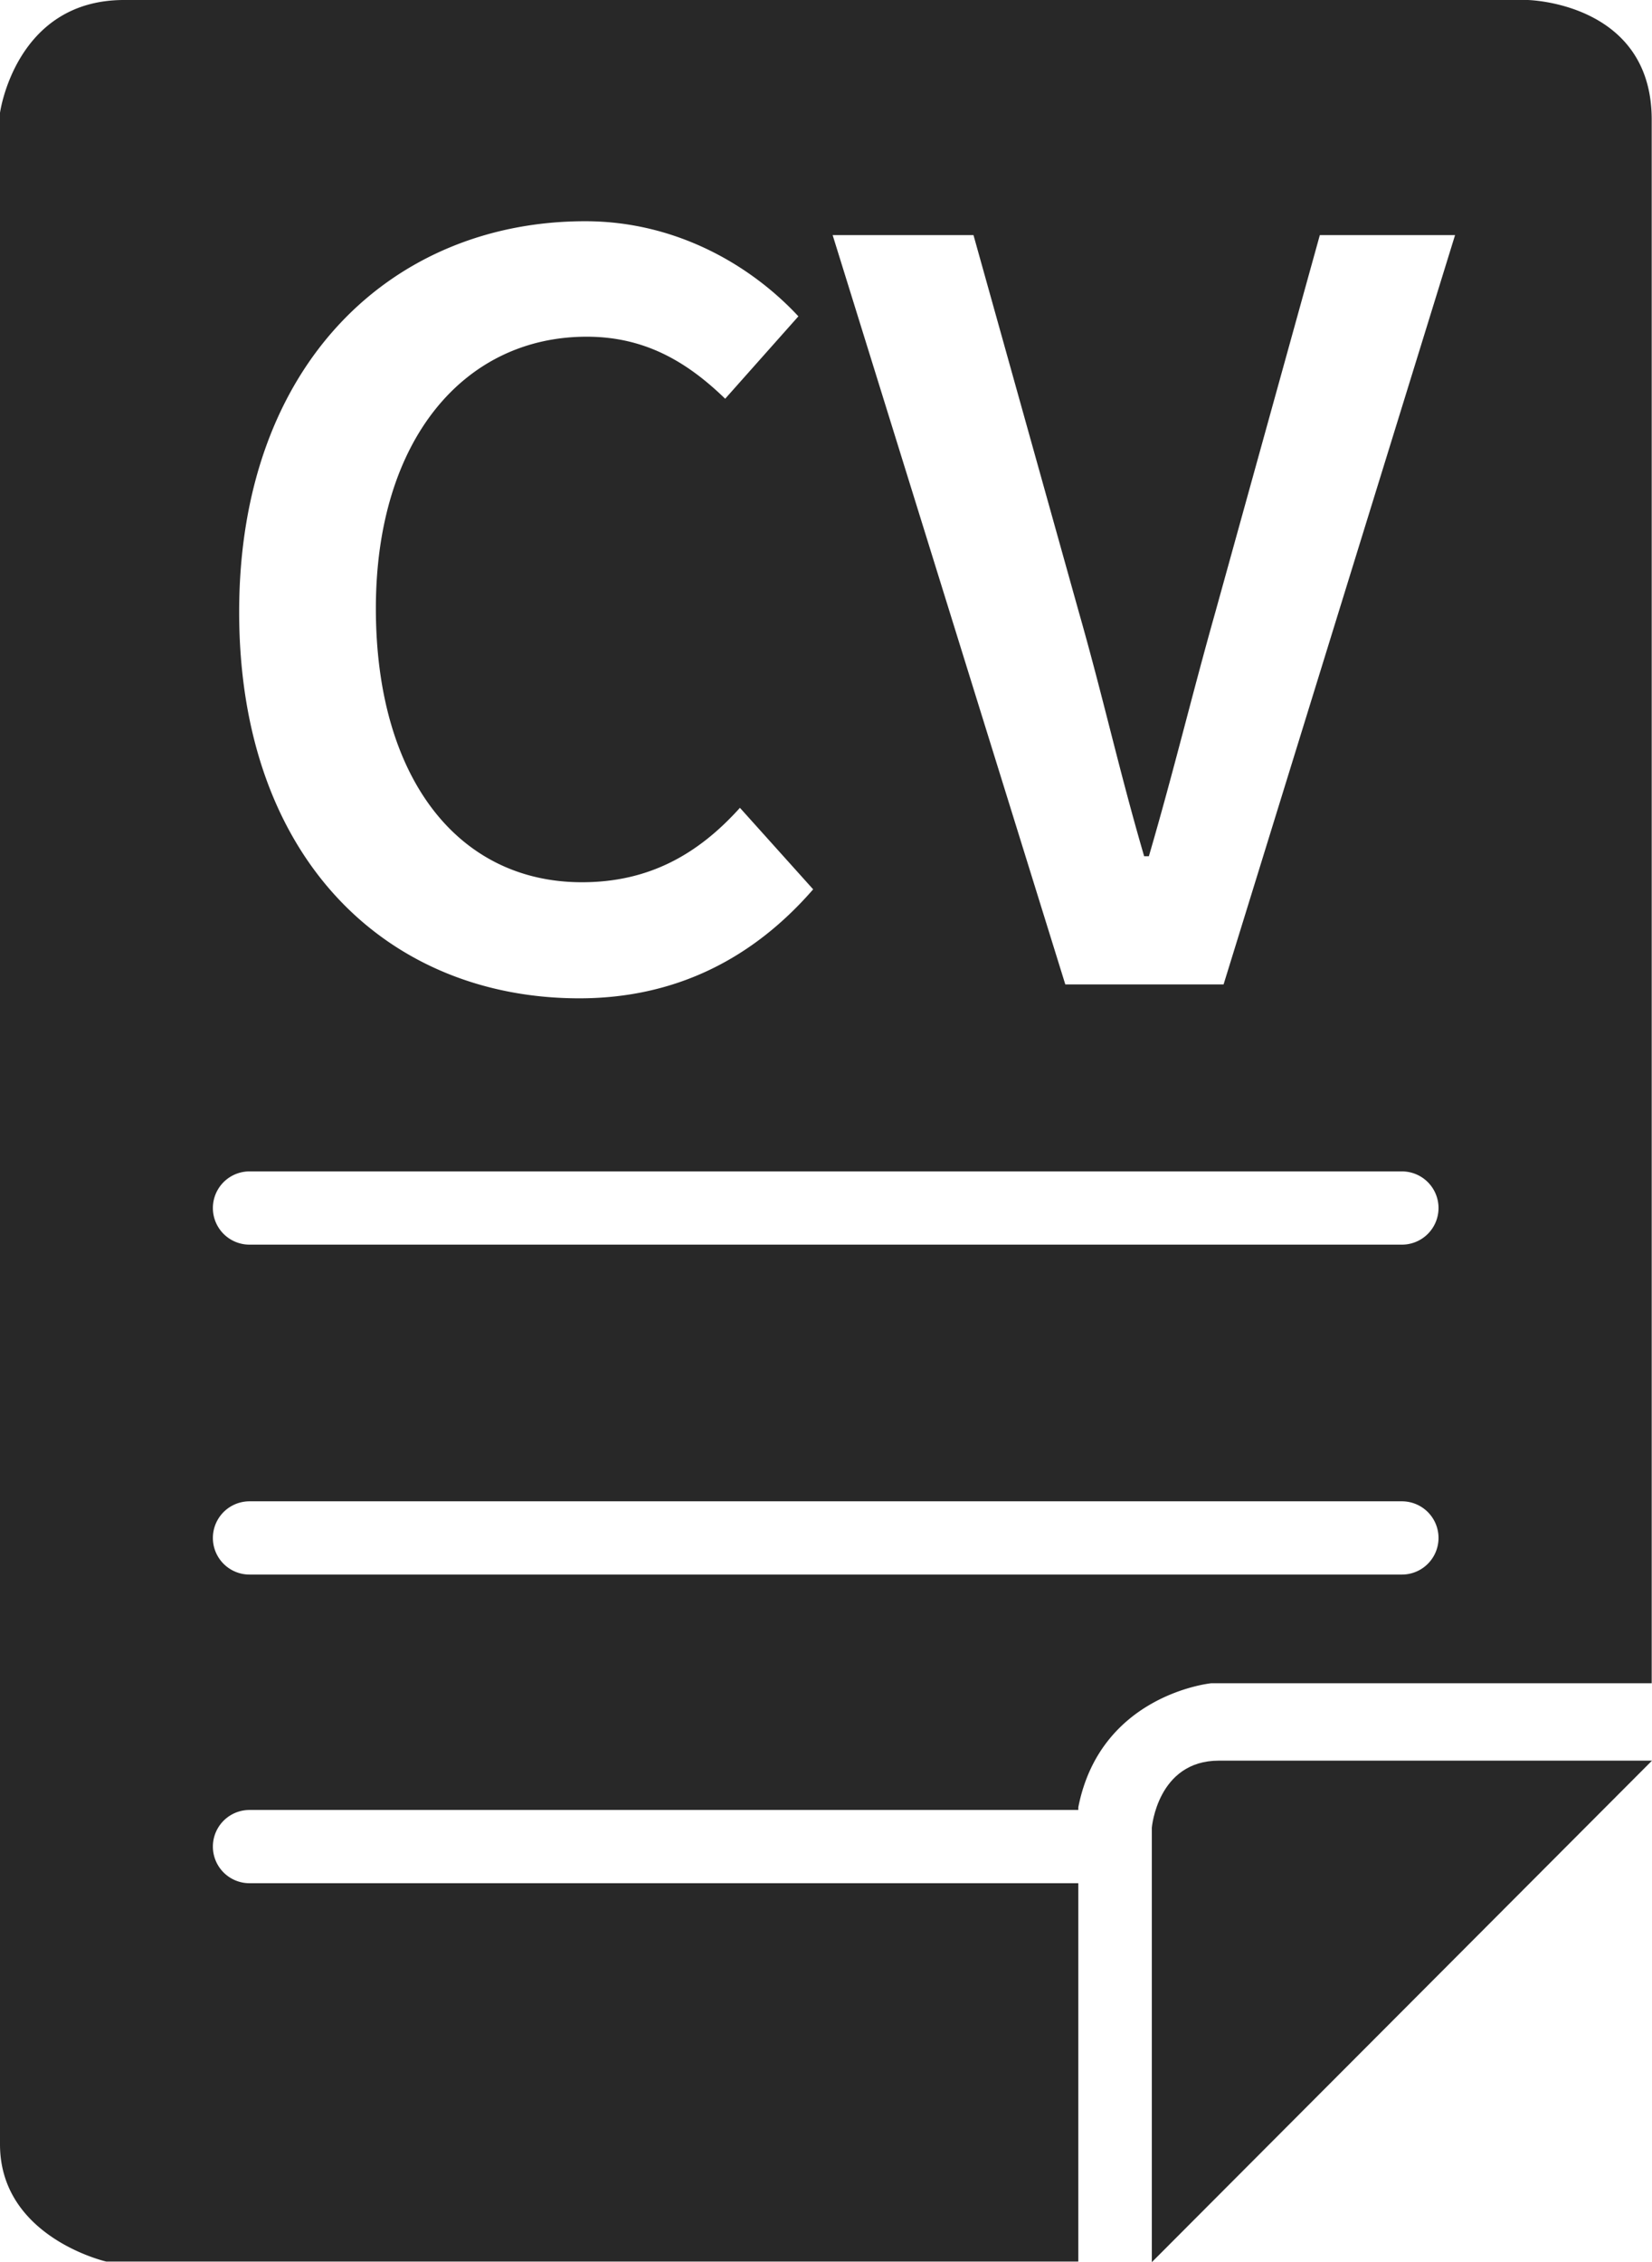 <svg id="Layer_1" data-name="Layer 1" xmlns="http://www.w3.org/2000/svg" viewBox="0 0 559.5 765.8"><defs><style>.cls-1{fill:#282828;}.cls-2{fill:none;stroke:#000;stroke-miterlimit:10;stroke-width:0.28px;}</style></defs><title>resume</title><path class="cls-1" d="M619.3,1.3H143.9c-36.8,0-42,38.2-42,38.2V727.3c0,31.5,36,39.7,36,39.7H467.1V638.9H186.4a12.4,12.4,0,0,1,0-24.8H467.1v-.9c7.5-38.3,45-42,45-42H661.3V41.8C661.3,2.1,619.3,1.3,619.3,1.3ZM300.1,76.2c31,0,56.3,15.1,72.2,32.2l-24.8,27.9c-13.2-12.8-27.5-21-46.9-21-41.5,0-71.4,34.9-71.4,92s27.6,92.7,69.8,92.7c22.5,0,39.2-9.3,53.5-25.2l24.8,27.6c-20.6,23.7-46.9,36.9-79.2,36.9-64.4,0-115.2-46.6-115.2-130.8S235,76.2,300.1,76.2ZM576.7,534.4H186.4a12.4,12.4,0,0,1,0-24.8H576.7a12.4,12.4,0,1,1,0,24.8Zm0-111.7H186.4a12.4,12.4,0,1,1,0-24.8H576.7a12.4,12.4,0,1,1,0,24.8Zm-60.4-88.1H462.7L383.9,80.9h47.7l35.7,127.7c8.2,28.7,13.6,53.5,22.1,82.6H491c8.5-29.1,14.4-53.9,22.5-82.6L548.9,80.9h45.8Z" transform="translate(-101.9 -1.3)"/><path class="cls-1" d="M492,767.2V620.1s1.9-22.7,22.7-22.7H661.4Z" transform="translate(-101.9 -1.3)"/><path class="cls-2" d="M174,522" transform="translate(-101.9 -1.3)"/></svg>